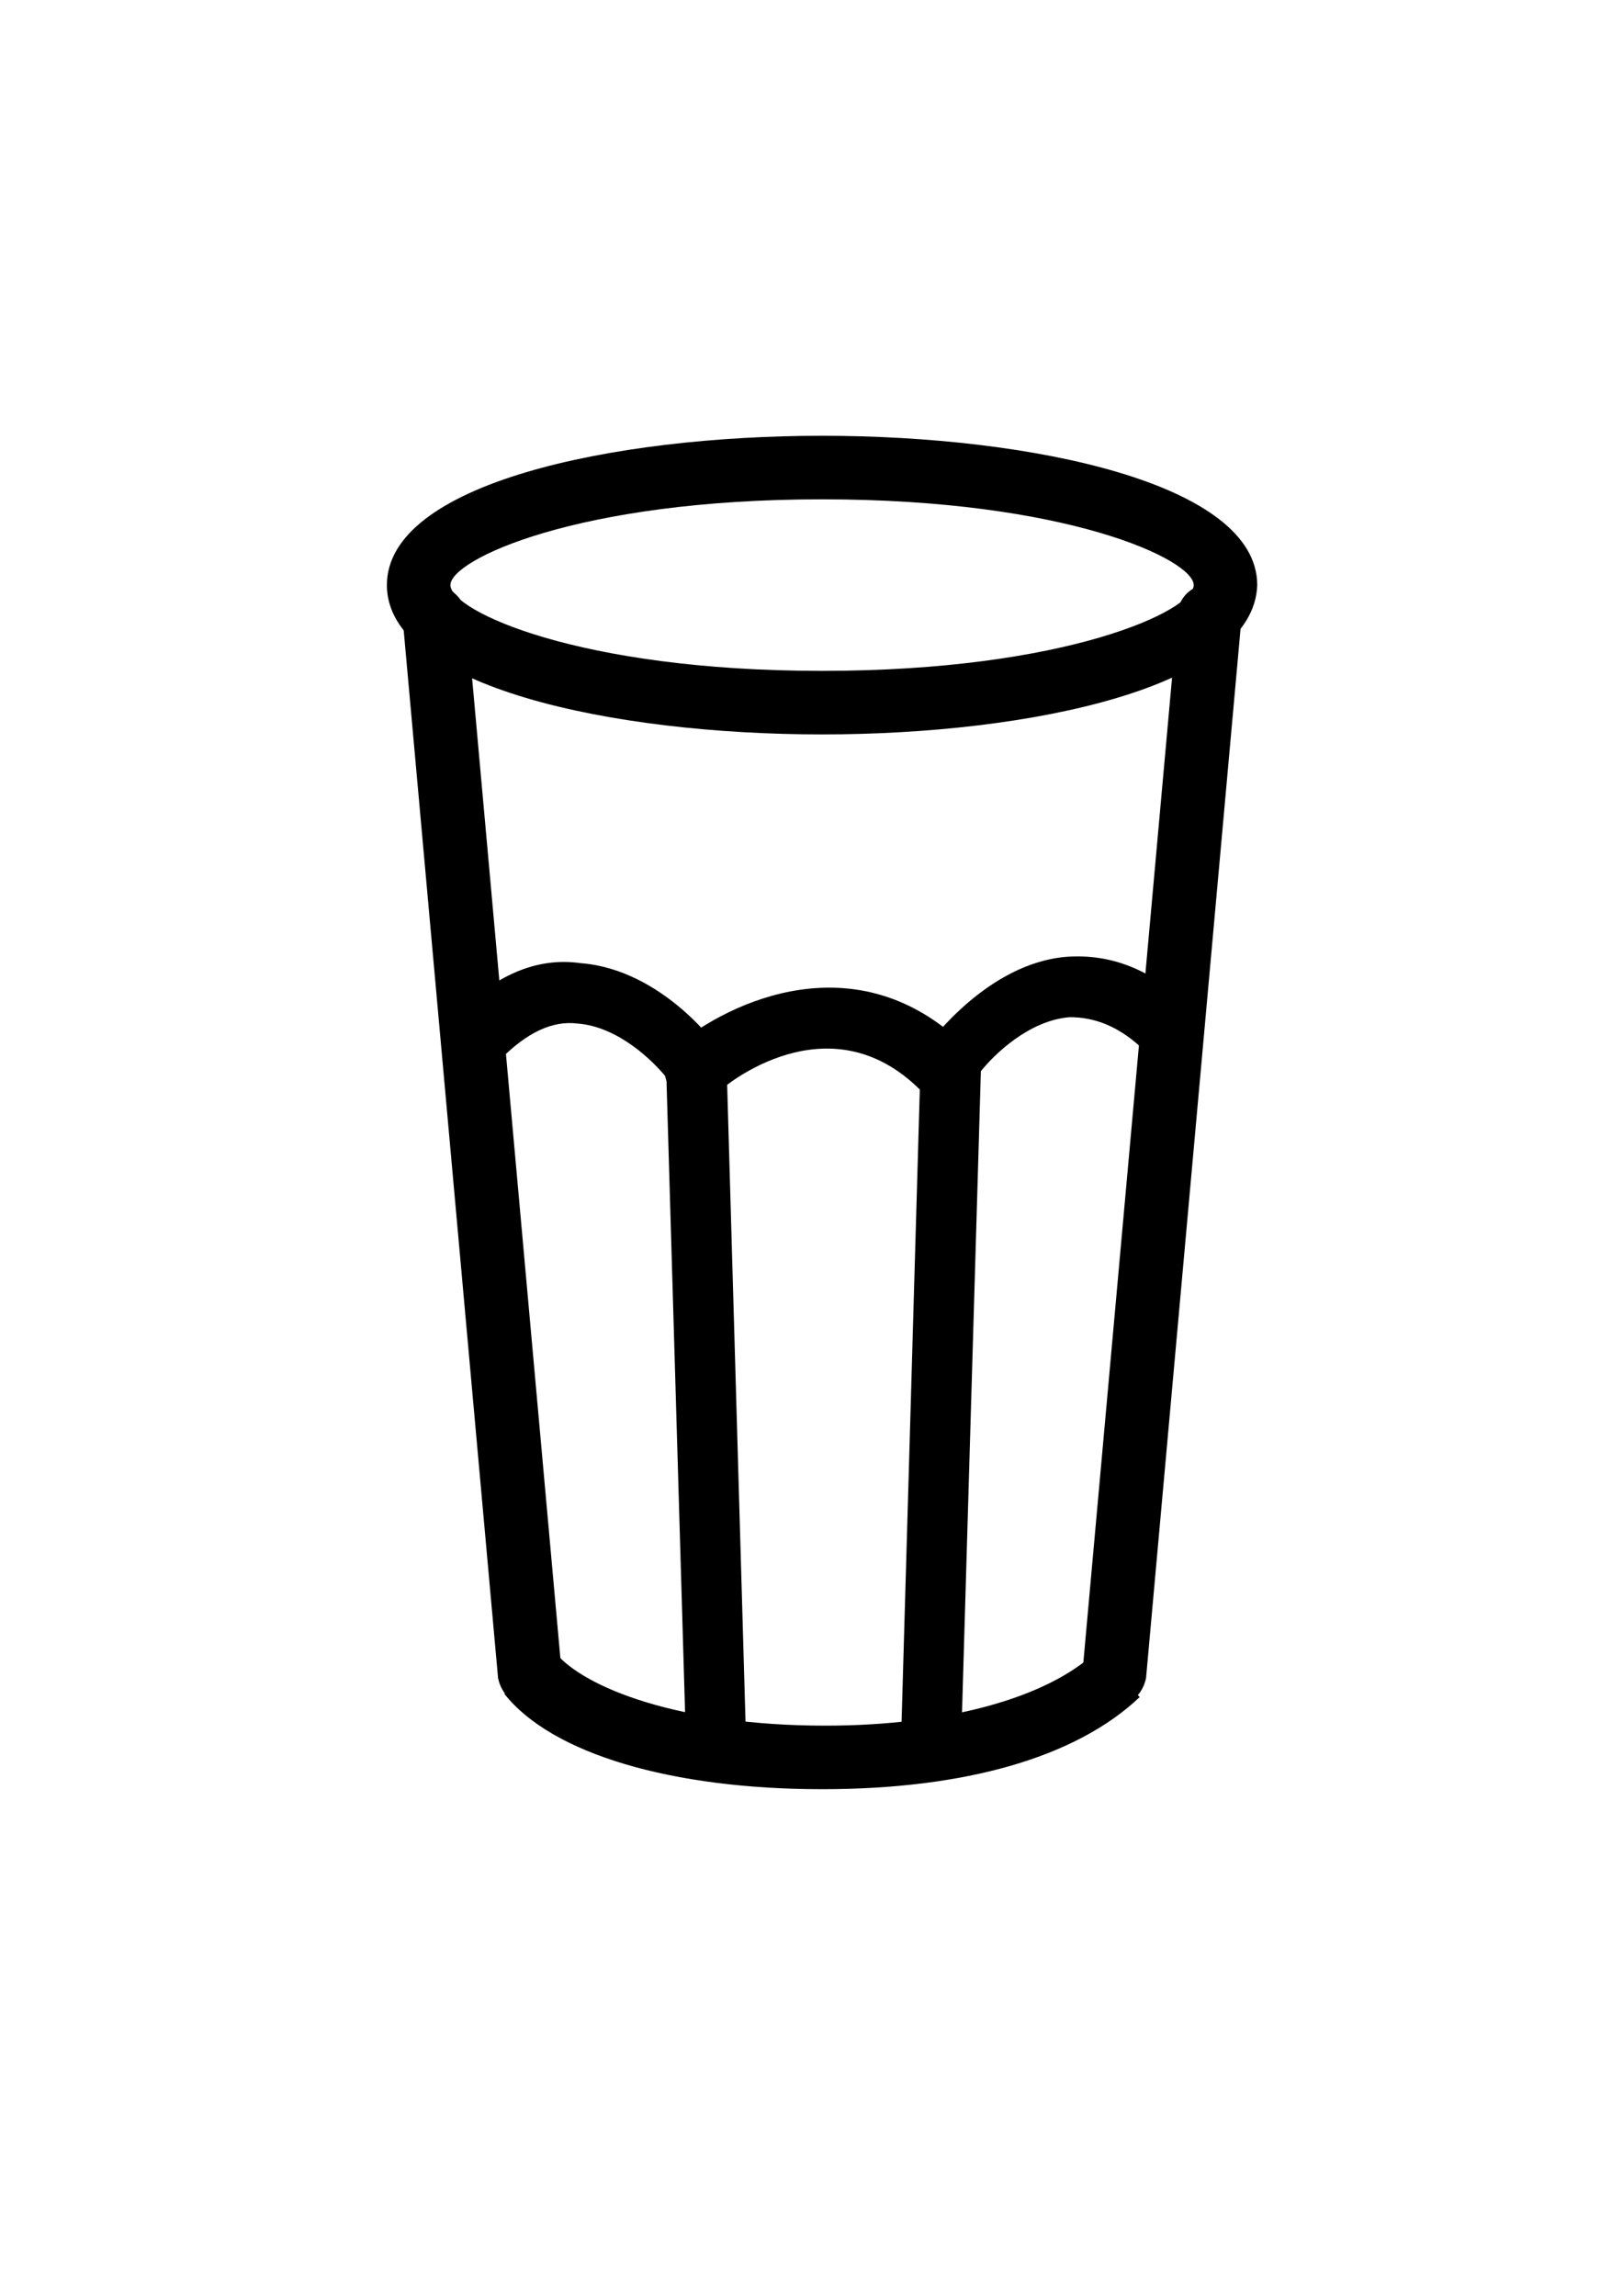 <?xml version="1.0" encoding="UTF-8" standalone="no"?>
<svg
   xmlns:dc="http://purl.org/dc/elements/1.1/"
   xmlns:cc="http://creativecommons.org/ns#"
   xmlns:rdf="http://www.w3.org/1999/02/22-rdf-syntax-ns#"
   xmlns:svg="http://www.w3.org/2000/svg"
   xmlns="http://www.w3.org/2000/svg"
   xmlns:sodipodi="http://sodipodi.sourceforge.net/DTD/sodipodi-0.dtd"
   xmlns:inkscape="http://www.inkscape.org/namespaces/inkscape"
   width="210mm"
   height="297mm"
   viewBox="0 0 210 297"
   version="1.1"
   id="svg2032"
   inkscape:version="1.0.1 (c497b03c, 2020-09-10)"
   sodipodi:docname="beginner.svg">
  <defs
     id="defs2026" />
  <sodipodi:namedview
     id="base"
     pagecolor="#ffffff"
     bordercolor="#666666"
     borderopacity="1.0"
     inkscape:pageopacity="0.0"
     inkscape:pageshadow="2"
     inkscape:zoom="0.35"
     inkscape:cx="681.42857"
     inkscape:cy="891.42857"
     inkscape:document-units="mm"
     inkscape:current-layer="layer1"
     inkscape:document-rotation="0"
     showgrid="false"
     inkscape:window-width="1252"
     inkscape:window-height="1000"
     inkscape:window-x="0"
     inkscape:window-y="23"
     inkscape:window-maximized="0"
     units="mm" />
  <g
     inkscape:label="Layer 1"
     inkscape:groupmode="layer"
     id="layer1">
    <g
       id="g1256"
       transform="matrix(4.11,0,0,4.11,-448.073,-911.941)">
      <g
         id="water_glass_6_">
        <g
           id="g1245">
          <g
             id="glas_bubles_12_">
            <g
               id="g1214">
              <path
                 class="st0"
                 d="m 134.9,245 c -6.6,0 -13.7,-1.5 -13.7,-4.7 0,-3.2 7.1,-4.7 13.7,-4.7 6.6,0 13.7,1.5 13.7,4.7 -0.1,3.2 -7.1,4.7 -13.7,4.7 z m 0,-7.4 c -7.7,0 -11.7,1.9 -11.7,2.7 0,0.8 4,2.7 11.7,2.7 7.7,0 11.7,-1.9 11.7,-2.7 0,-0.8 -4,-2.7 -11.7,-2.7 z"
                 id="path1212" />
            </g>
            <g
               id="g1218">
              <path
                 class="st0"
                 d="m 134.9,278.2 c -4.7,0 -8.5,-1.1 -10,-3 l 1.6,-1.3 c 0.9,1.1 3.9,2.3 8.5,2.3 3.9,0 7,-0.9 8.5,-2.3 l 1.4,1.4 c -2,1.9 -5.5,2.9 -10,2.9 z"
                 id="path1216" />
            </g>
            <g
               id="g1222">
              <path
                 class="st0"
                 d="m 125.7,275.6 c -0.5,0 -0.9,-0.4 -1,-0.9 l -3,-33.3 c 0,-0.6 0.4,-1 0.9,-1.1 0.6,0 1,0.4 1.1,0.9 l 3,33.3 c 0,0.6 -0.4,1 -1,1.1 0,0 0,0 0,0 z"
                 id="path1220" />
            </g>
            <g
               id="g1226">
              <path
                 class="st0"
                 d="m 144.1,275.6 c 0,0 -0.1,0 0,0 -0.6,-0.1 -1,-0.5 -1,-1.1 l 3,-33.3 c 0,-0.5 0.5,-1 1.1,-0.9 0.5,0 1,0.5 0.9,1.1 l -3,33.3 c -0.1,0.5 -0.5,0.9 -1,0.9 z"
                 id="path1224" />
            </g>
            <g
               id="g1232">
              <g
                 id="g1230">
                <path
                   class="st0"
                   d="m 138.4,277.2 c 0,0 0,0 0,0 -0.6,0 -1,-0.5 -1,-1 l 0.6,-20.8 c 0,-0.2 0.1,-0.4 0.2,-0.6 0.1,-0.1 1.9,-2.6 4.4,-2.8 1.4,-0.1 2.7,0.4 3.9,1.6 0.4,0.4 0.4,1 0,1.4 -0.4,0.4 -1,0.4 -1.4,0 -0.8,-0.8 -1.6,-1.1 -2.4,-1.1 -1.3,0.1 -2.4,1.2 -2.8,1.7 l -0.6,20.4 c 0.1,0.8 -0.4,1.2 -0.9,1.2 z"
                   id="path1228" />
              </g>
            </g>
            <g
               id="g1238">
              <g
                 id="g1236">
                <path
                   class="st0"
                   d="m 131.6,277.2 c -0.5,0 -1,-0.4 -1,-1 L 130,255.8 c -0.4,-0.5 -1.5,-1.6 -2.8,-1.7 -0.8,-0.1 -1.6,0.3 -2.4,1.1 -0.4,0.4 -1,0.4 -1.4,0 -0.4,-0.4 -0.4,-1 0,-1.4 1.2,-1.2 2.5,-1.8 3.9,-1.6 2.6,0.2 4.4,2.7 4.4,2.8 0.1,0.2 0.2,0.4 0.2,0.6 l 0.6,20.8 c 0.1,0.3 -0.3,0.8 -0.9,0.8 0,0 0,0 0,0 z"
                   id="path1234" />
              </g>
            </g>
          </g>
          <g
             id="g1243">
            <path
               class="st0"
               d="m 131,256.5 c -0.3,0 -0.6,-0.1 -0.8,-0.3 -0.4,-0.4 -0.3,-1 0.1,-1.4 1.7,-1.4 5.7,-3.3 9.1,0 0.4,0.4 0.4,1 0,1.4 -0.4,0.4 -1,0.4 -1.4,0 -2.9,-2.9 -6.2,-0.1 -6.3,0 -0.2,0.2 -0.4,0.3 -0.7,0.3 z"
               id="path1241" />
          </g>
        </g>
        <g
           id="g1249">
          <path
             class="st3"
             d="M 143.1,256"
             id="path1247" />
        </g>
        <g
           id="g1253">
          <path
             class="st3"
             d="M 143.4,251.1"
             id="path1251" />
        </g>
      </g>
    </g>
  </g>
</svg>
